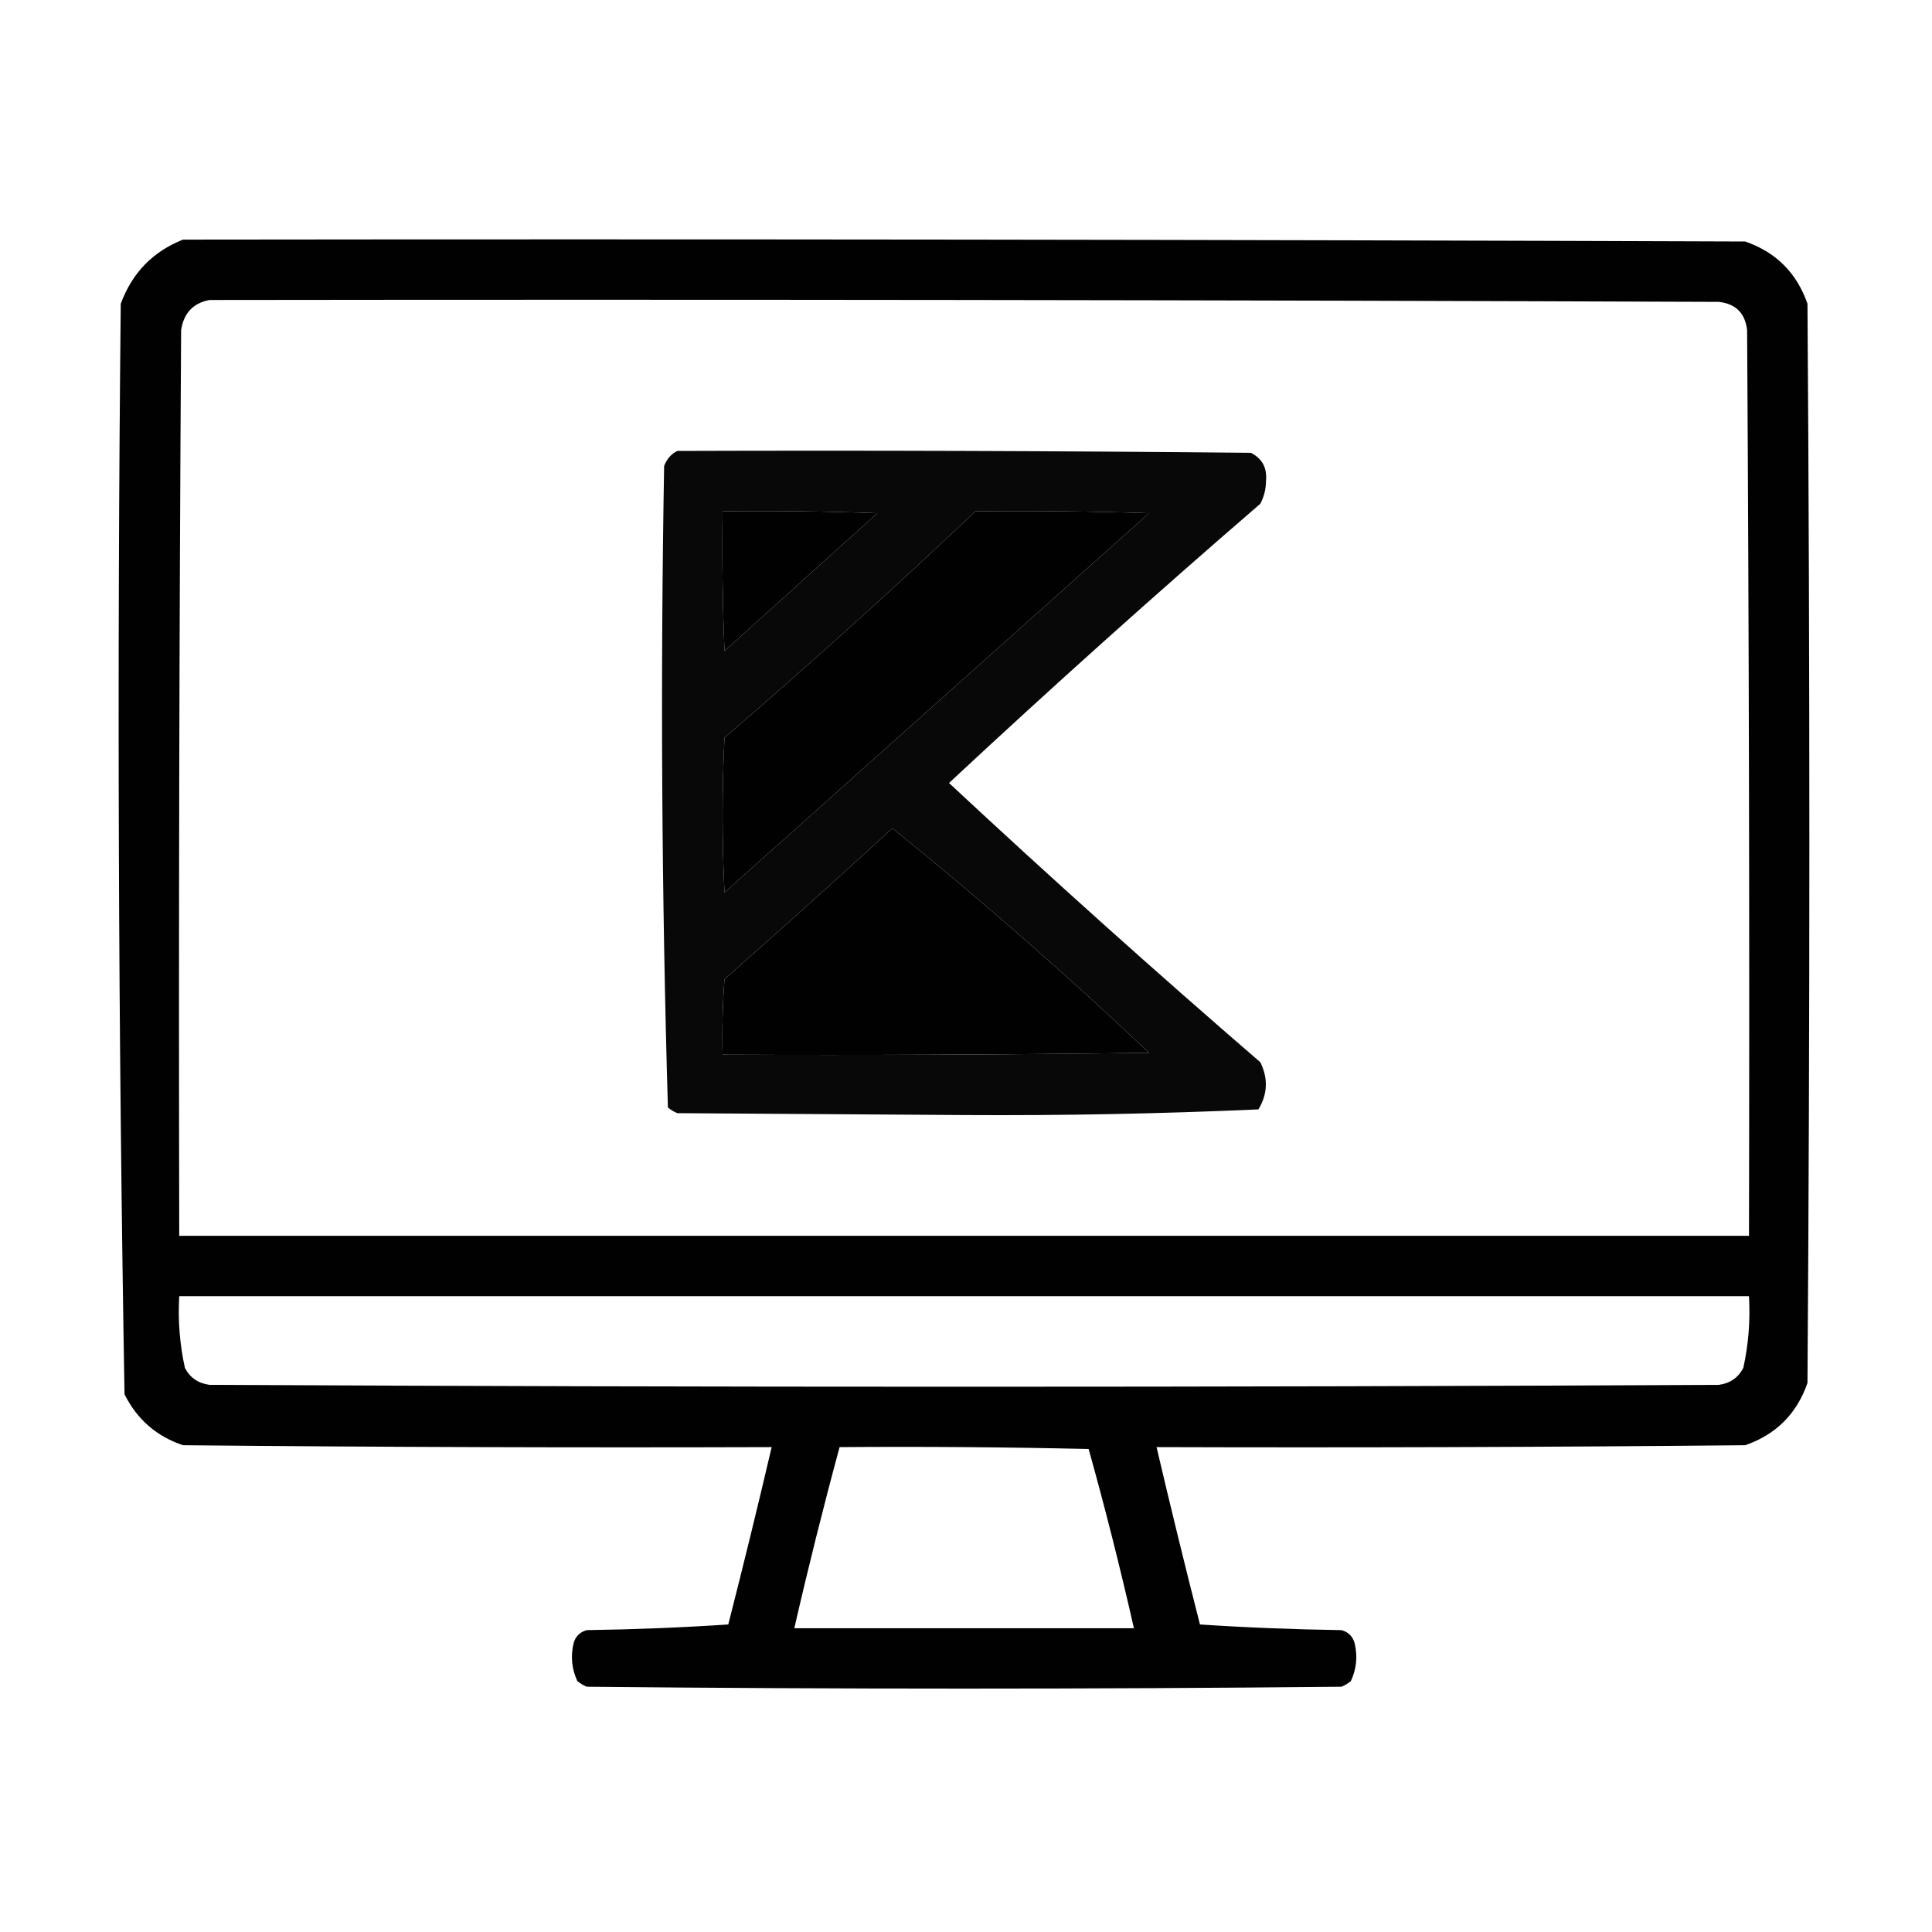 <?xml version="1.0" encoding="UTF-8"?>
<!DOCTYPE svg PUBLIC "-//W3C//DTD SVG 1.1//EN" "http://www.w3.org/Graphics/SVG/1.1/DTD/svg11.dtd">
<svg xmlns="http://www.w3.org/2000/svg" version="1.1" width="512px" height="512px" style="shape-rendering:geometricPrecision; text-rendering:geometricPrecision; image-rendering:optimizeQuality; fill-rule:evenodd; clip-rule:evenodd" xmlns:xlink="http://www.w3.org/1999/xlink">
<g><path style="opacity:0.993" fill="#000000" d="M 48.5,63.5 C 186.5,63.333 324.5,63.5 462.5,64C 470.667,66.833 476.167,72.333 479,80.5C 479.667,175.833 479.667,271.167 479,366.5C 476.167,374.667 470.667,380.167 462.5,383C 410.501,383.5 358.501,383.667 306.5,383.5C 310.172,399.19 314.006,414.856 318,430.5C 330.425,431.323 342.925,431.823 355.5,432C 357.333,432.5 358.5,433.667 359,435.5C 359.817,438.964 359.483,442.298 358,445.5C 357.25,446.126 356.416,446.626 355.5,447C 288.833,447.667 222.167,447.667 155.5,447C 154.584,446.626 153.75,446.126 153,445.5C 151.517,442.298 151.183,438.964 152,435.5C 152.5,433.667 153.667,432.5 155.5,432C 168.075,431.823 180.575,431.323 193,430.5C 196.994,414.856 200.828,399.19 204.5,383.5C 152.499,383.667 100.499,383.5 48.5,383C 41.481,380.649 36.314,376.149 33,369.5C 31.34,273.223 31.007,176.89 32,80.5C 35.019,72.316 40.519,66.649 48.5,63.5 Z M 55.5,79.5 C 188.834,79.333 322.167,79.5 455.5,80C 460,80.5 462.5,83 463,87.5C 463.5,167.499 463.667,247.499 463.5,327.5C 324.833,327.5 186.167,327.5 47.5,327.5C 47.333,247.499 47.5,167.499 48,87.5C 48.68,82.99 51.18,80.323 55.5,79.5 Z M 191.5,135.5 C 205.171,135.333 218.837,135.5 232.5,136C 219,148.167 205.5,160.333 192,172.5C 191.5,160.171 191.333,147.838 191.5,135.5 Z M 258.5,135.5 C 273.837,135.333 289.17,135.5 304.5,136C 267,169.5 229.5,203 192,236.5C 191.333,222.833 191.333,209.167 192,195.5C 214.66,176.004 236.827,156.004 258.5,135.5 Z M 236.5,219.5 C 259.868,238.357 282.534,258.19 304.5,279C 266.835,279.5 229.168,279.667 191.5,279.5C 191.334,272.825 191.5,266.158 192,259.5C 207,246.267 221.834,232.933 236.5,219.5 Z M 47.5,343.5 C 186.167,343.5 324.833,343.5 463.5,343.5C 463.87,349.925 463.37,356.258 462,362.5C 460.661,365.094 458.494,366.594 455.5,367C 322.167,367.667 188.833,367.667 55.5,367C 52.506,366.594 50.339,365.094 49,362.5C 47.63,356.258 47.13,349.925 47.5,343.5 Z M 222.5,383.5 C 244.503,383.333 266.503,383.5 288.5,384C 292.888,399.718 296.888,415.552 300.5,431.5C 270.5,431.5 240.5,431.5 210.5,431.5C 214.192,415.4 218.192,399.4 222.5,383.5 Z"/></g>
<g><path style="opacity:0.965" fill="#000000" d="M 179.5,119.5 C 230.168,119.333 280.834,119.5 331.5,120C 334.516,121.529 335.849,124.029 335.5,127.5C 335.485,129.634 334.985,131.634 334,133.5C 306.027,157.64 278.527,182.306 251.5,207.5C 278.527,232.694 306.027,257.36 334,281.5C 336.109,285.781 335.942,289.948 333.5,294C 307.585,295.158 281.585,295.658 255.5,295.5C 230.167,295.333 204.833,295.167 179.5,295C 178.584,294.626 177.75,294.126 177,293.5C 175.342,236.916 175.008,180.249 176,123.5C 176.69,121.65 177.856,120.316 179.5,119.5 Z M 191.5,135.5 C 191.333,147.838 191.5,160.171 192,172.5C 205.5,160.333 219,148.167 232.5,136C 218.837,135.5 205.171,135.333 191.5,135.5 Z M 258.5,135.5 C 236.827,156.004 214.66,176.004 192,195.5C 191.333,209.167 191.333,222.833 192,236.5C 229.5,203 267,169.5 304.5,136C 289.17,135.5 273.837,135.333 258.5,135.5 Z M 236.5,219.5 C 221.834,232.933 207,246.267 192,259.5C 191.5,266.158 191.334,272.825 191.5,279.5C 229.168,279.667 266.835,279.5 304.5,279C 282.534,258.19 259.868,238.357 236.5,219.5 Z"/></g>
</svg>
